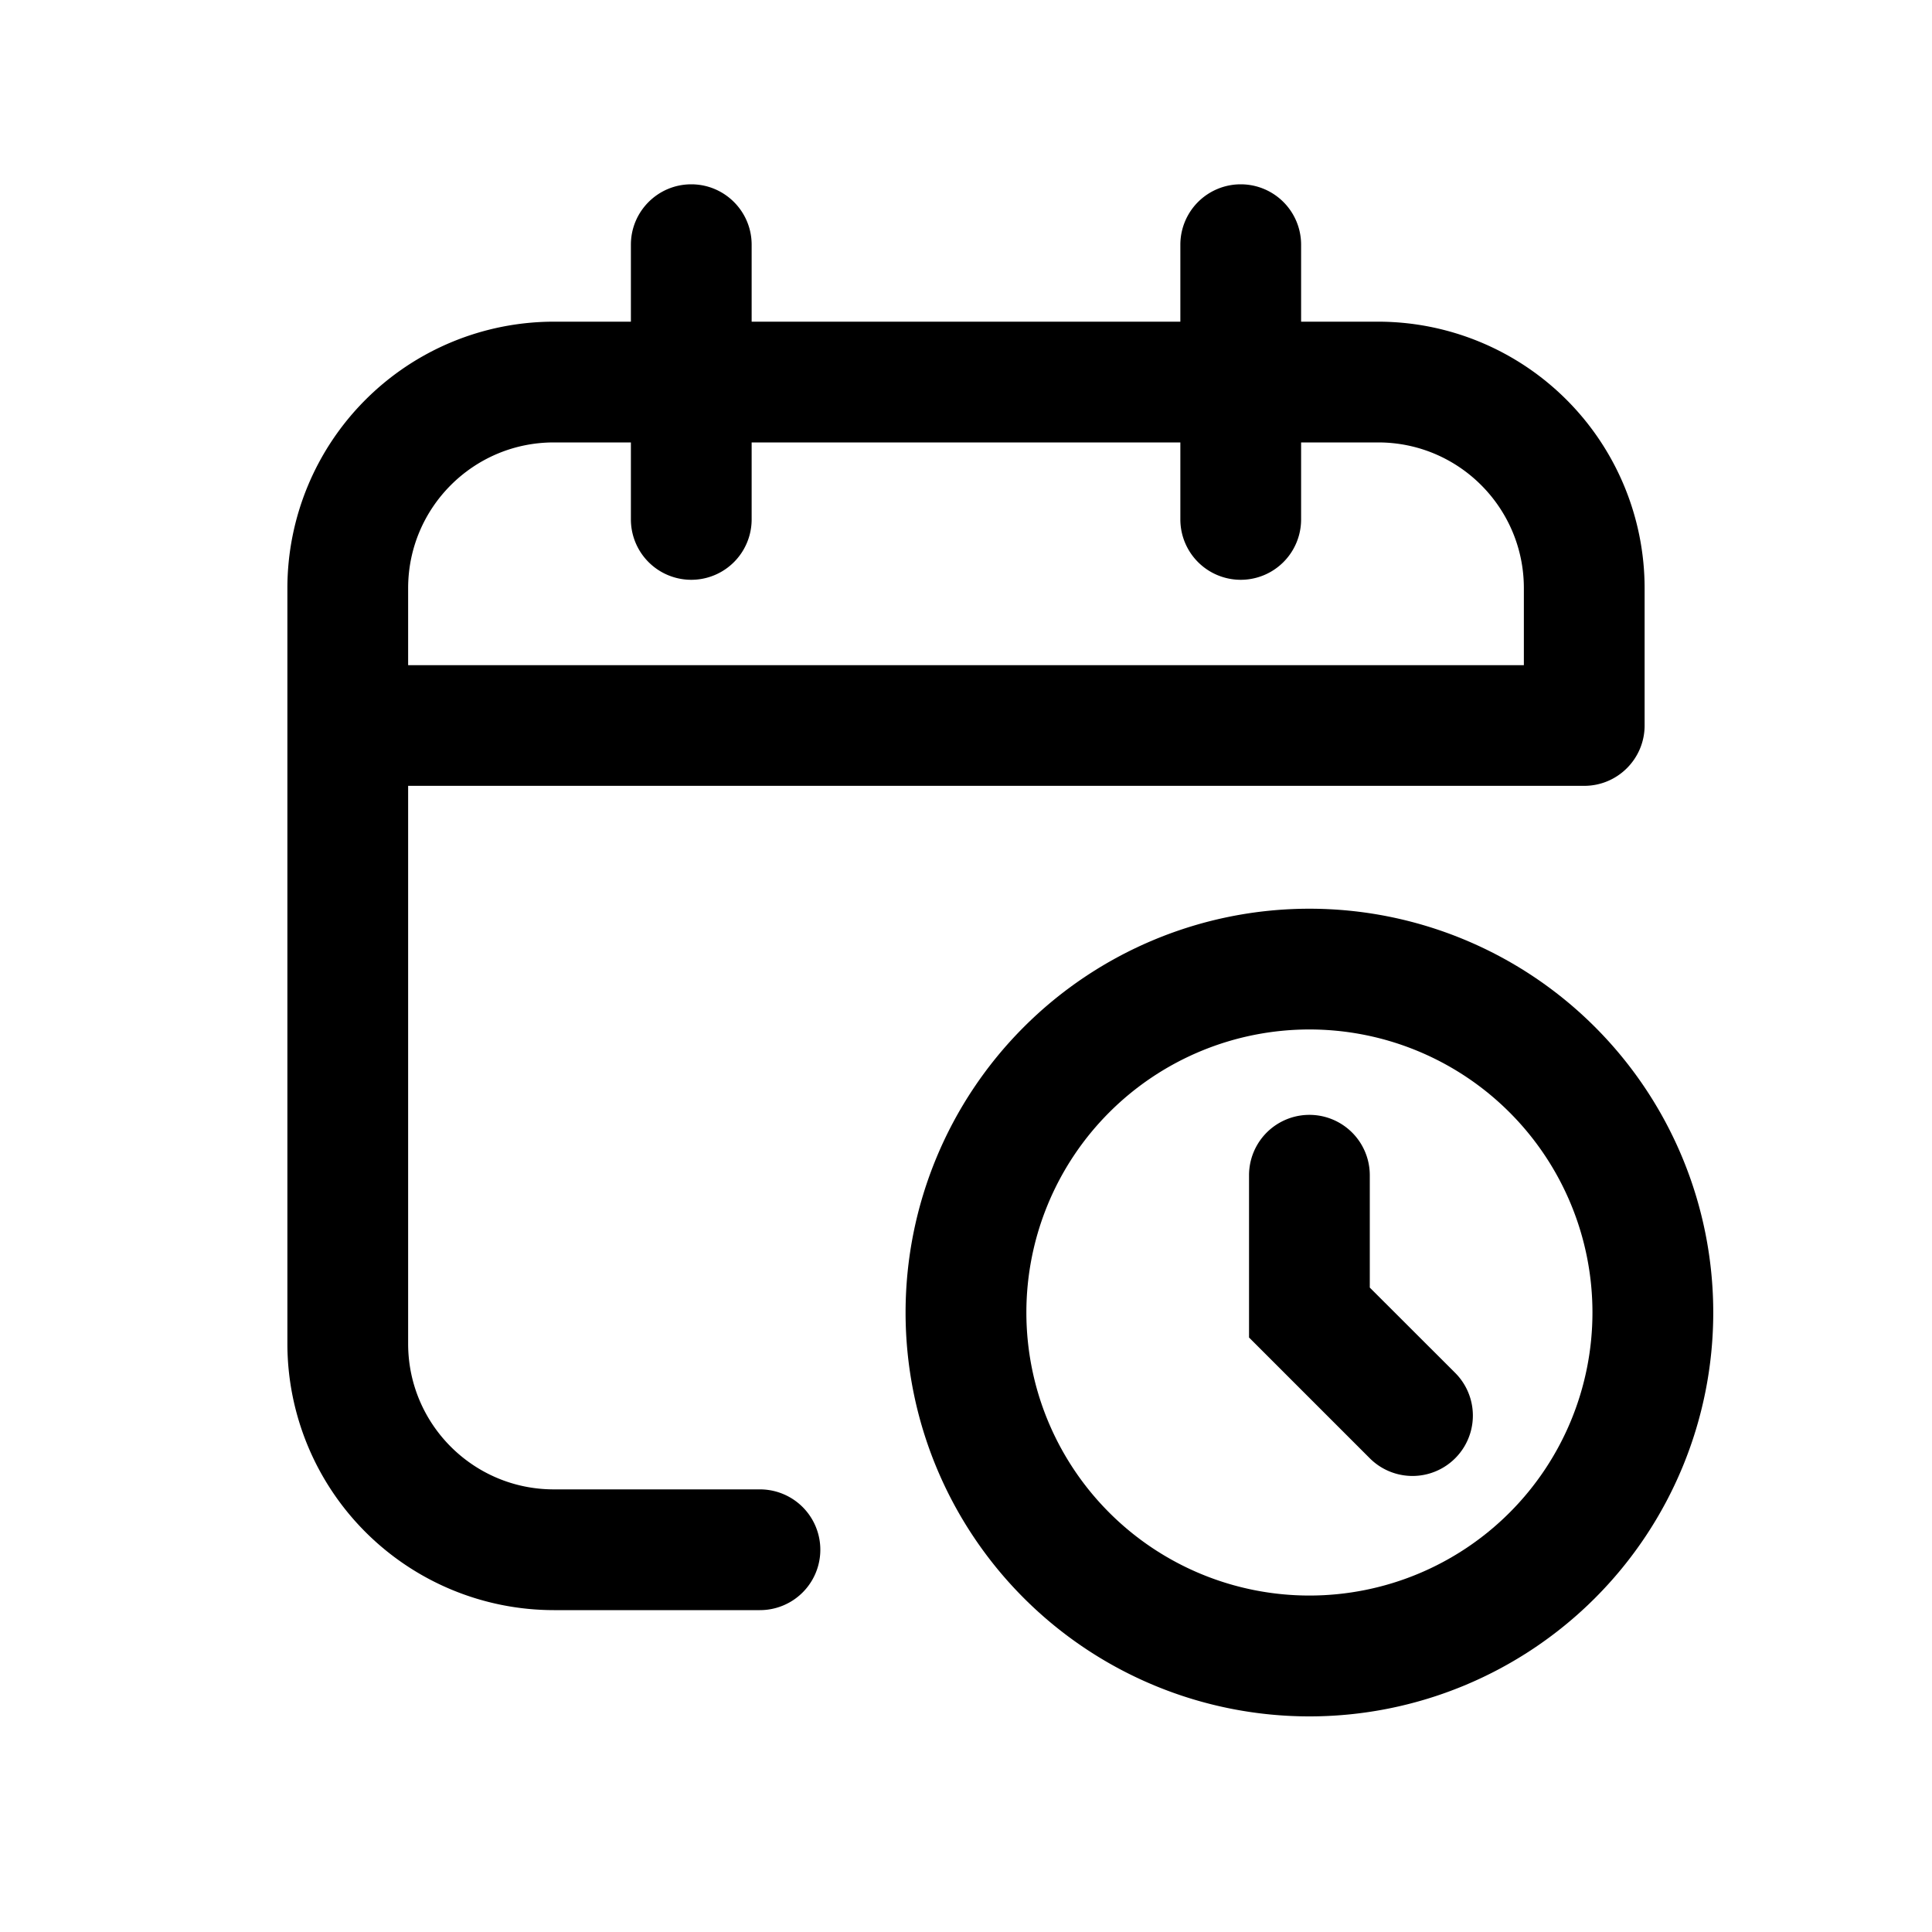 <svg xmlns="http://www.w3.org/2000/svg" width="20" height="20" fill="none" class="persona-icon" viewBox="0 0 20 20"><path fill="currentColor" fill-rule="evenodd" d="M7.156 1.908c.345 0 .625.28.625.625v.797h4.438v-.797a.625.625 0 0 1 1.25 0v.797h.798a2.76 2.76 0 0 1 2.758 2.759V7.51c0 .345-.28.625-.625.625H4.225v5.775c0 .833.675 1.508 1.508 1.508h2.134a.625.625 0 0 1 0 1.25H5.733a2.76 2.76 0 0 1-2.758-2.758V6.089A2.76 2.76 0 0 1 5.733 3.33h.798v-.797c0-.345.28-.625.625-.625m5.063 2.672H7.781v.797a.625.625 0 1 1-1.25 0V4.58h-.798c-.833 0-1.508.676-1.508 1.509v.797h11.55v-.797c0-.833-.675-1.509-1.508-1.509h-.798v.797a.625.625 0 1 1-1.25 0z" clip-rule="evenodd"/><path fill="currentColor" d="M14.18 12.165v1.164l.884.883a.625.625 0 1 1-.884.884l-1.25-1.25v-1.68a.625.625 0 0 1 1.25 0"/><path fill="currentColor" fill-rule="evenodd" d="M13.555 9.407a4.18 4.18 0 1 1 0 8.361 4.18 4.18 0 0 1 0-8.361m-2.93 4.18a2.93 2.93 0 1 0 5.86 0 2.93 2.93 0 0 0-5.86 0" clip-rule="evenodd"/></svg>